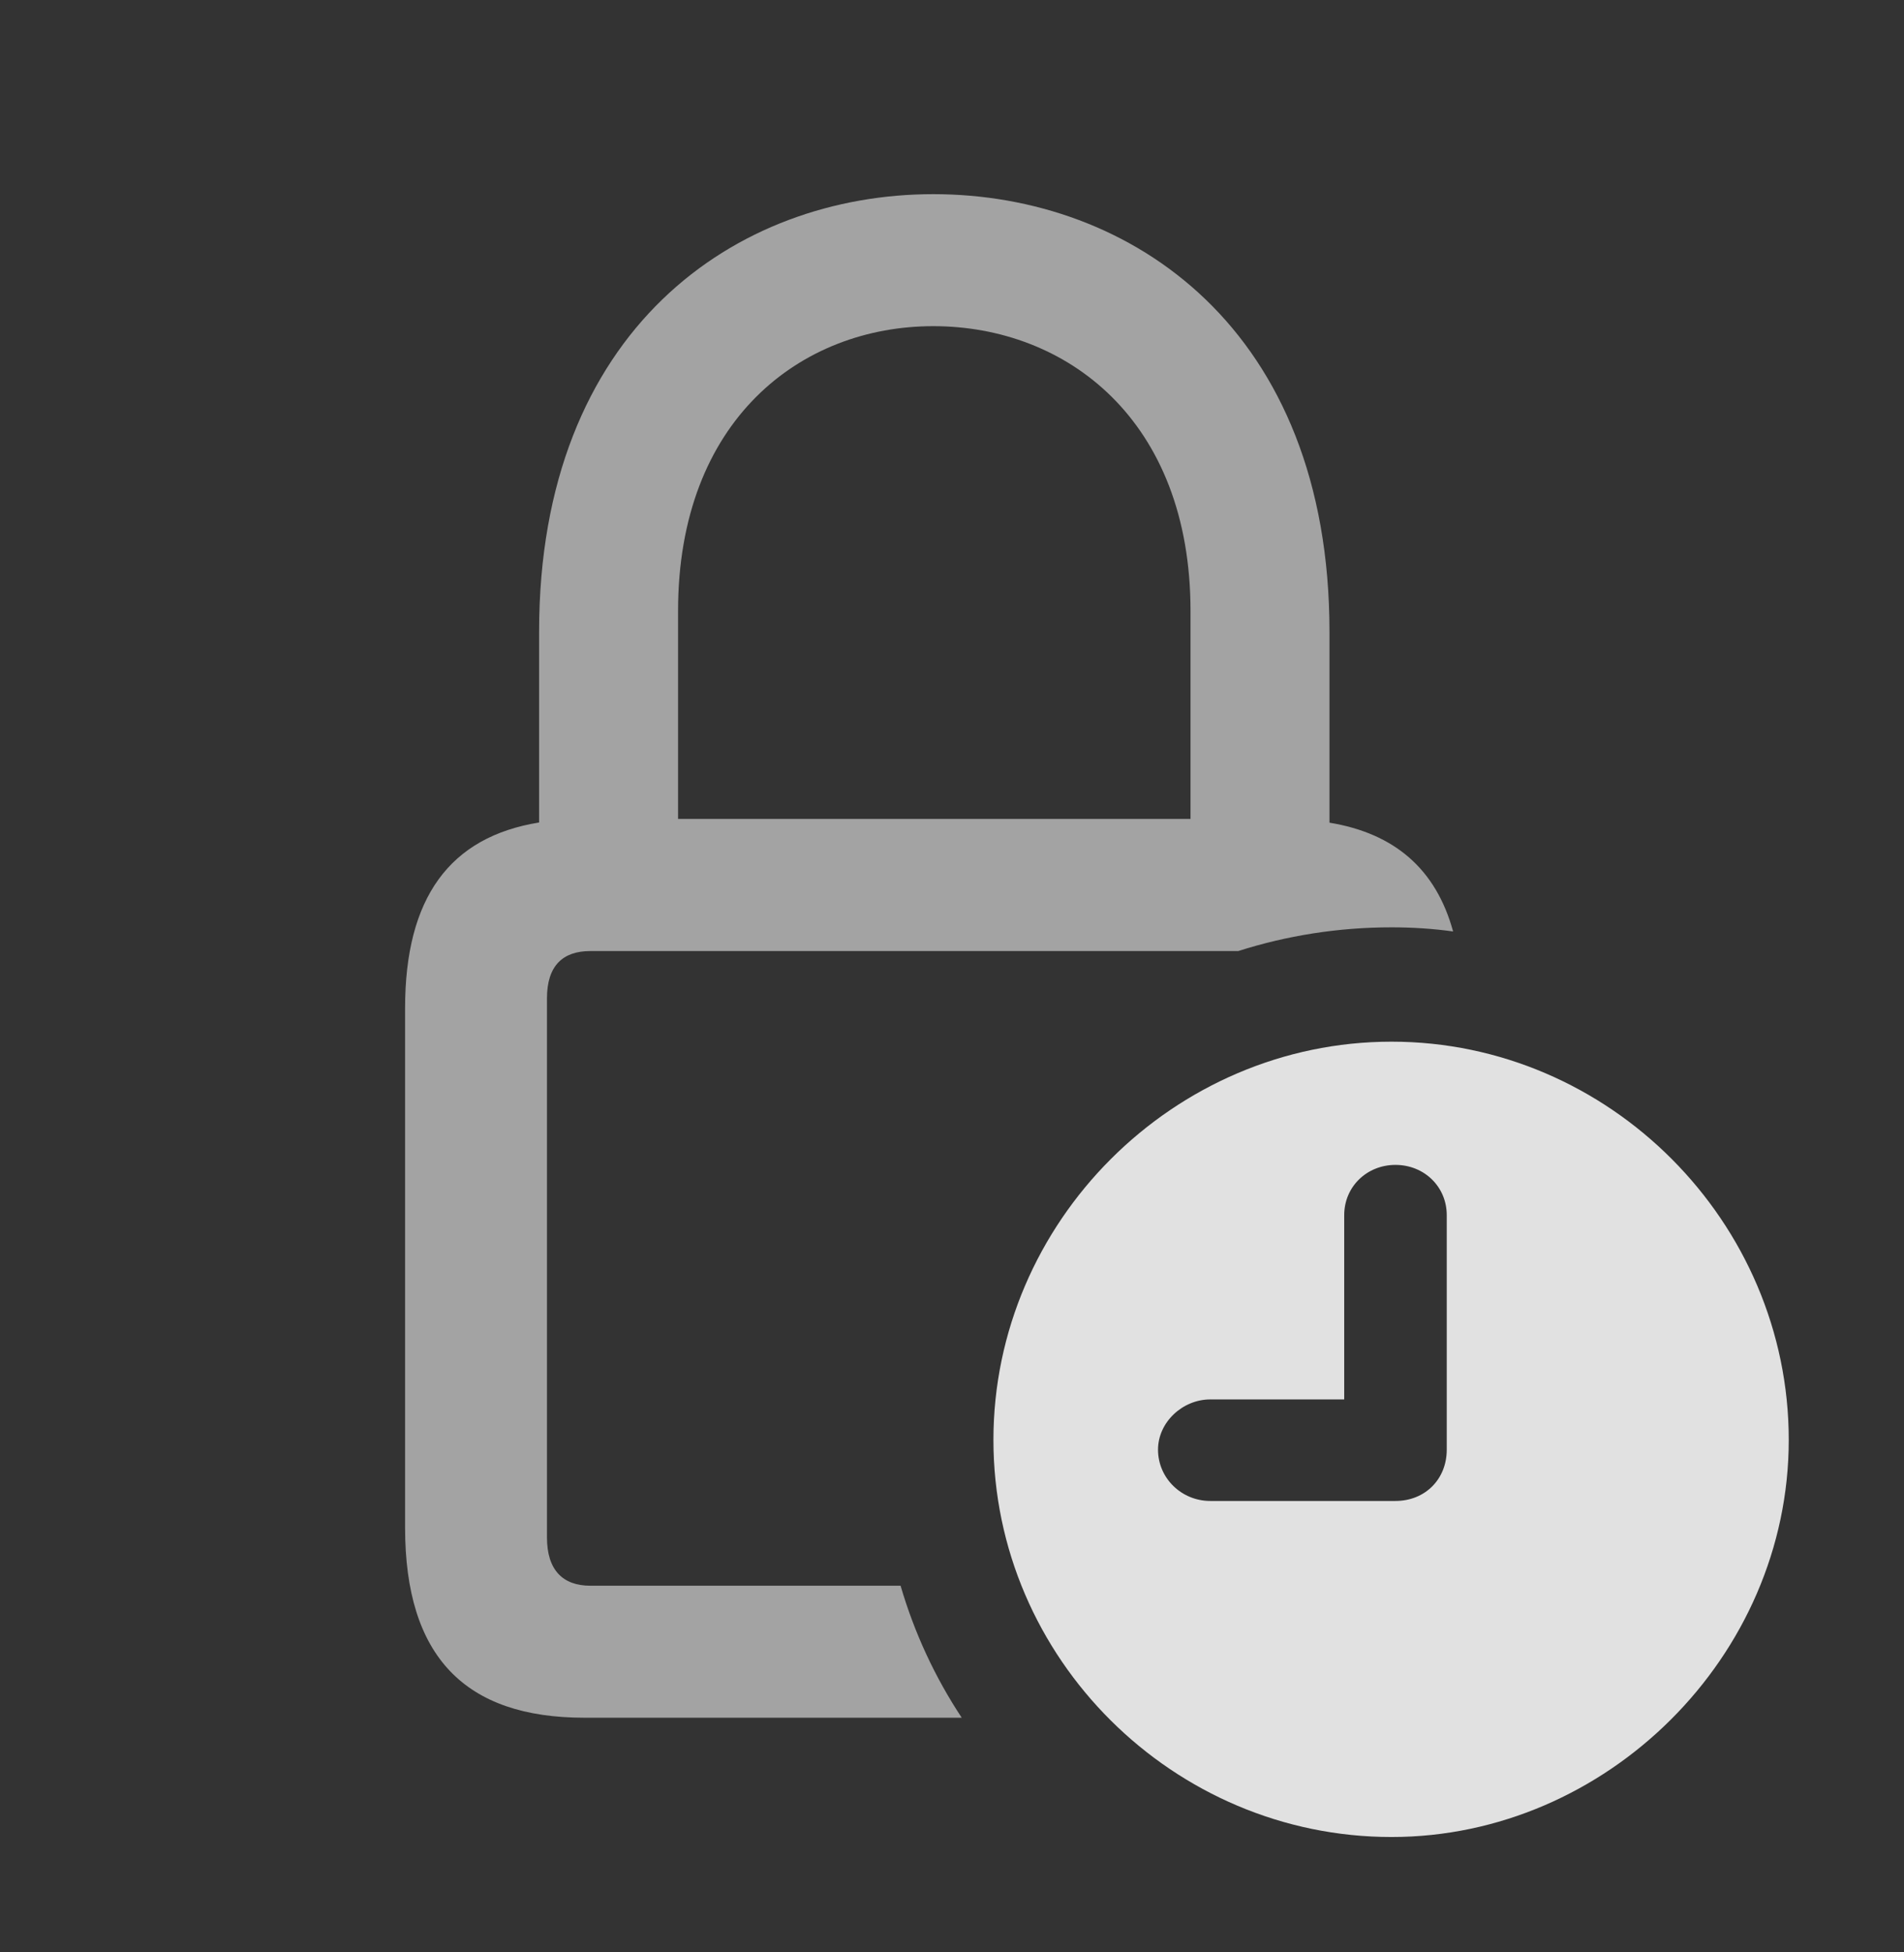 <?xml version="1.0" encoding="UTF-8"?>
<!--Generator: Apple Native CoreSVG 232.5-->
<!DOCTYPE svg
PUBLIC "-//W3C//DTD SVG 1.1//EN"
       "http://www.w3.org/Graphics/SVG/1.1/DTD/svg11.dtd">
<svg version="1.1" xmlns="http://www.w3.org/2000/svg" xmlns:xlink="http://www.w3.org/1999/xlink" width="18.867" height="19.346">
 <rect width="100%" height="100%" fill="#333333" stroke="none"/>
 <g>
  <rect height="19.346" opacity="0" width="18.867" x="0" y="0"/>
  <path d="M13.174 6.26L13.174 8.152C13.82 8.258 14.23 8.613 14.399 9.23C14.2 9.202 13.996 9.189 13.789 9.189C13.26 9.189 12.75 9.271 12.27 9.424L5.85 9.424C5.576 9.424 5.42 9.57 5.42 9.893L5.42 15.234C5.42 15.557 5.576 15.713 5.85 15.713L8.924 15.713C9.061 16.182 9.266 16.622 9.53 17.021L5.791 17.021C4.609 17.021 4.014 16.416 4.014 15.137L4.014 9.99C4.014 8.894 4.458 8.293 5.342 8.15L5.342 6.26C5.342 3.262 7.295 1.924 9.248 1.924C11.211 1.924 13.174 3.262 13.174 6.26ZM6.719 6.055L6.719 8.115L11.797 8.115L11.797 6.055C11.797 4.16 10.566 3.232 9.248 3.232C7.939 3.232 6.719 4.16 6.719 6.055Z" fill="#ffffff" fill-opacity="0.55"/>
  <path d="M17.725 14.268C17.725 16.416 15.918 18.203 13.789 18.203C11.631 18.203 9.844 16.436 9.844 14.268C9.844 12.109 11.631 10.322 13.789 10.322C15.947 10.322 17.725 12.109 17.725 14.268ZM13.32 12.041L13.32 13.867L11.992 13.867C11.719 13.867 11.475 14.092 11.475 14.365C11.475 14.648 11.709 14.873 11.992 14.873L13.828 14.873C14.121 14.873 14.336 14.658 14.336 14.365L14.336 12.041C14.336 11.758 14.111 11.543 13.828 11.543C13.545 11.543 13.32 11.758 13.32 12.041Z" fill="#ffffff" fill-opacity="0.85"/>
 </g>
</svg>
